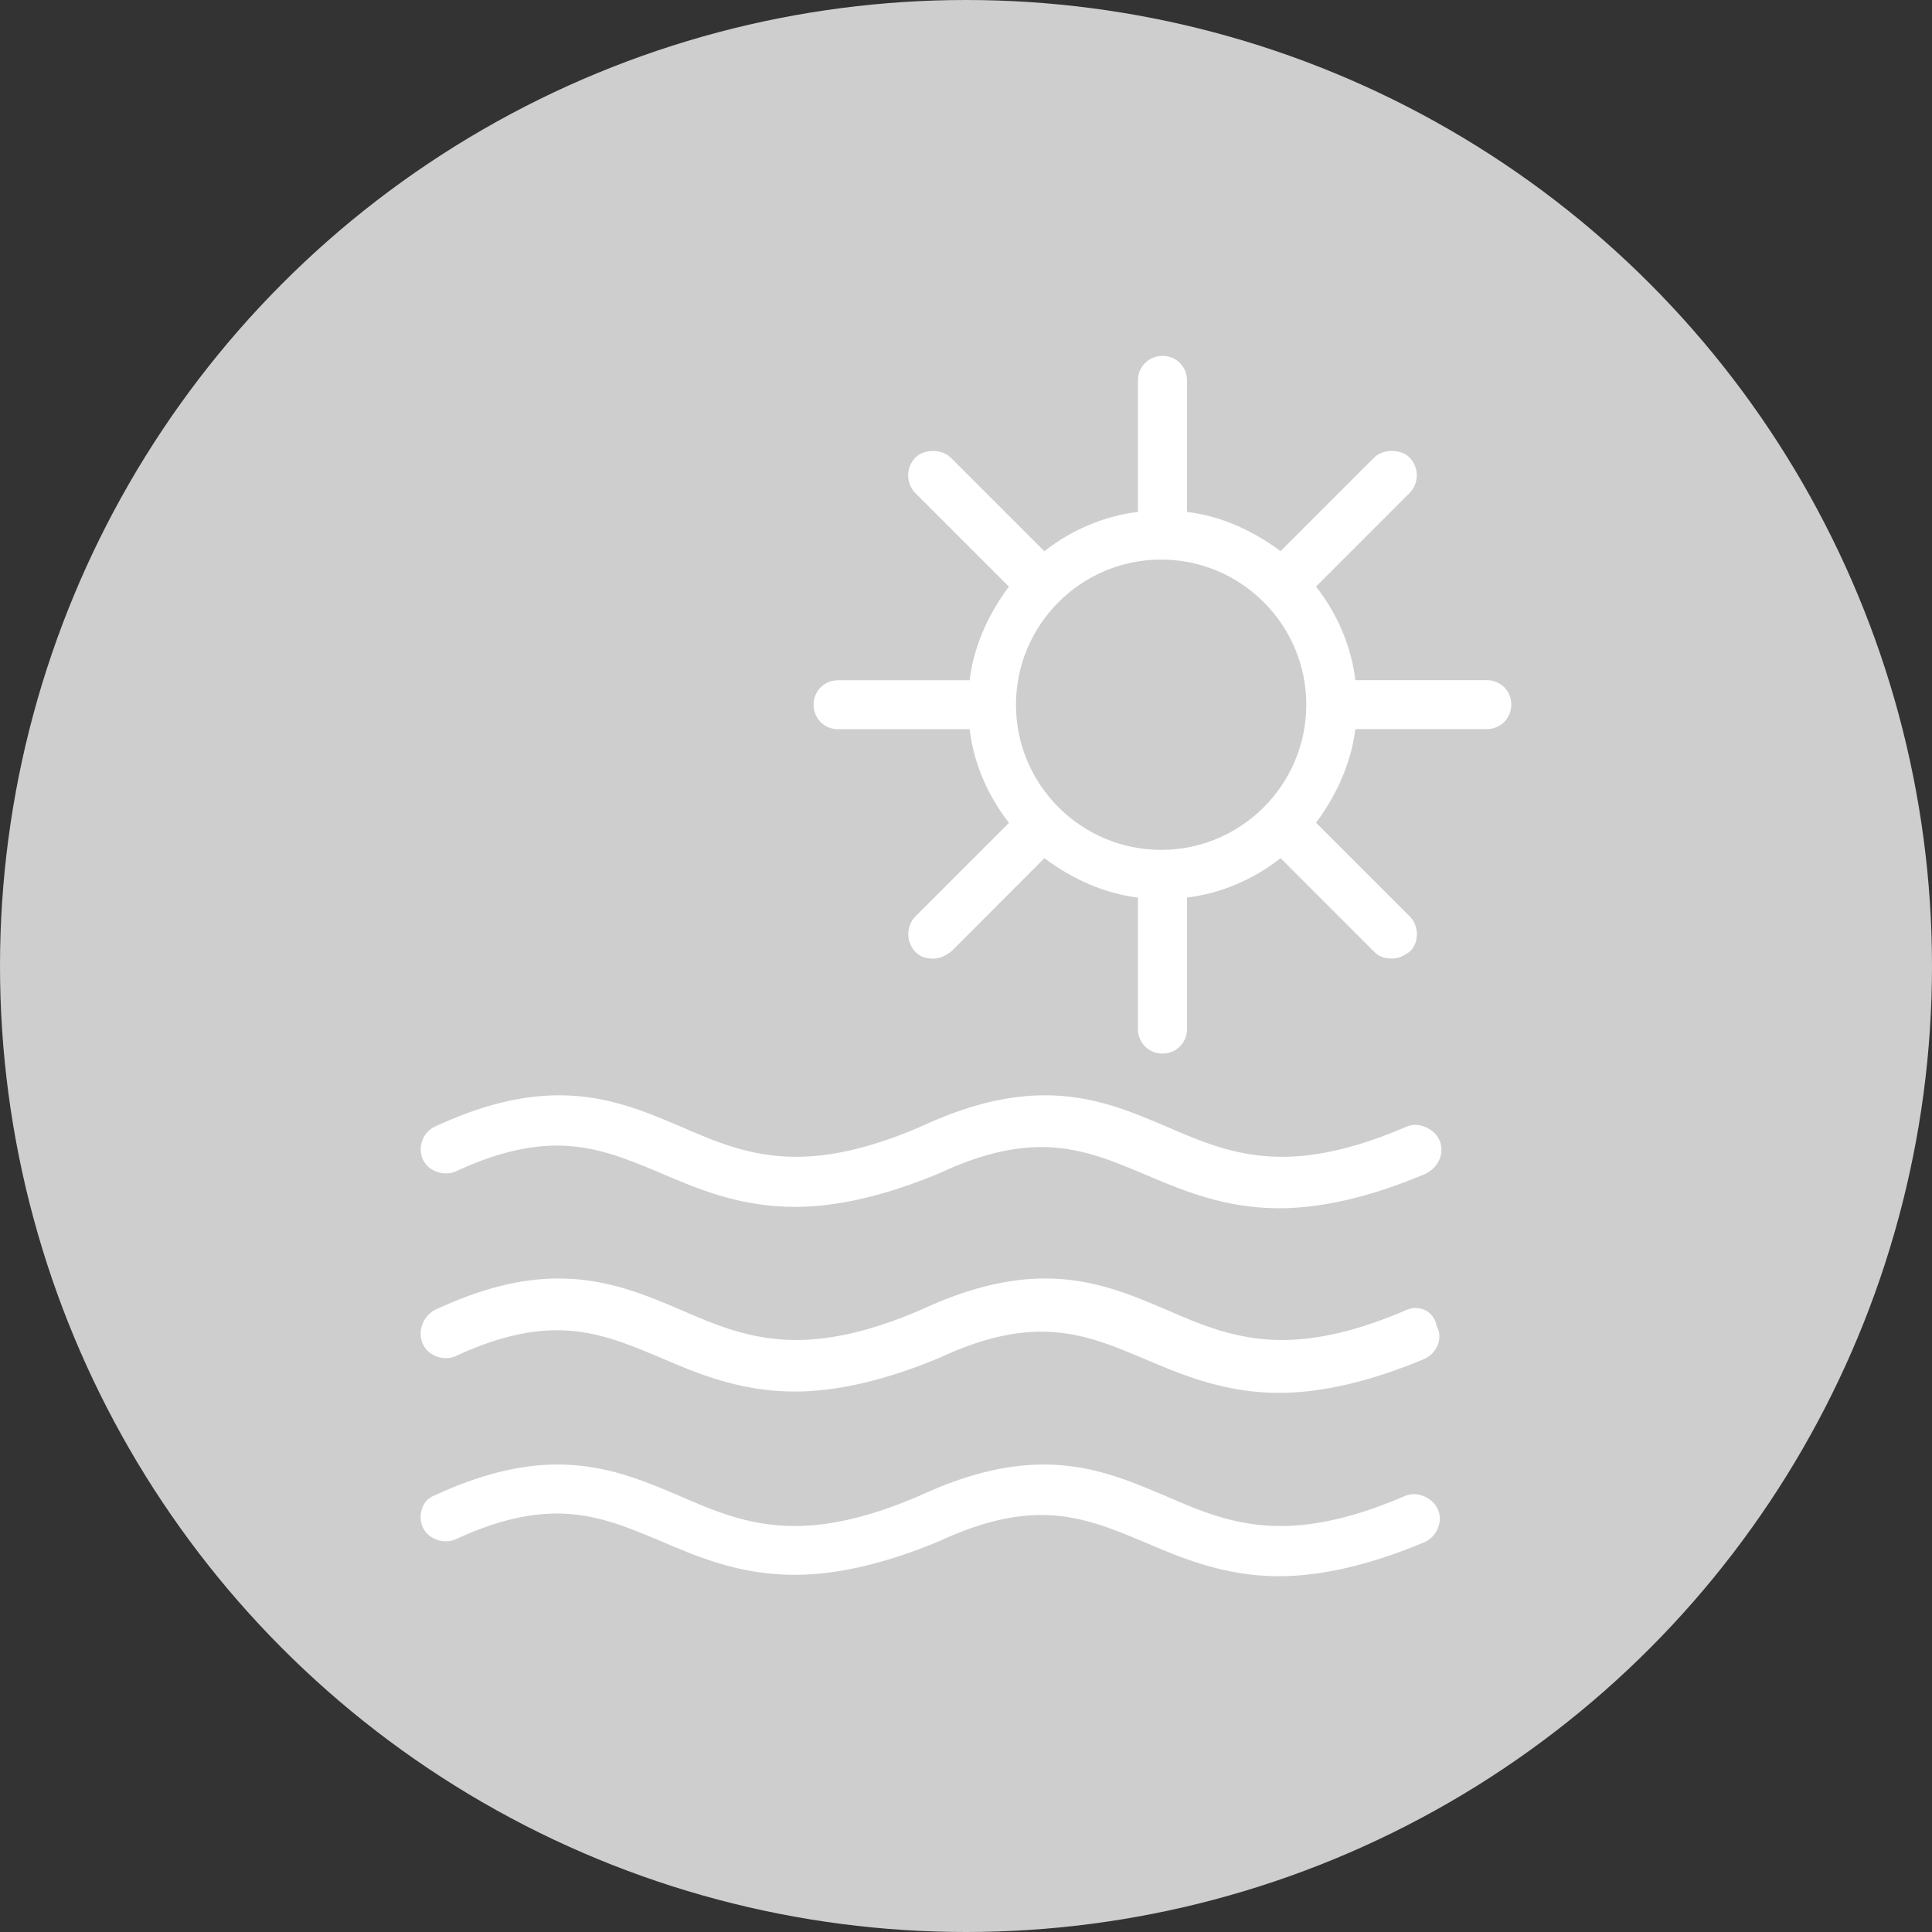 <?xml version="1.0" encoding="utf-8"?>
<!-- Generator: Adobe Illustrator 17.0.0, SVG Export Plug-In . SVG Version: 6.00 Build 0)  -->
<!DOCTYPE svg PUBLIC "-//W3C//DTD SVG 1.1//EN" "http://www.w3.org/Graphics/SVG/1.1/DTD/svg11.dtd">
<svg version="1.1" id="Слой_1" xmlns="http://www.w3.org/2000/svg" xmlns:xlink="http://www.w3.org/1999/xlink" x="0px" y="0px"
	 width="38px" height="38px" viewBox="0 0 38 38" enable-background="new 0 0 38 38" xml:space="preserve">
<rect x="0" y="0" width="38" height="38" fill="#333333" stroke="none"/>
<g>
	<circle fill="#CECECE" cx="19" cy="19" r="19"/>
	<g>
		<path fill="#FFFFFF" d="M27.669,22.158c-0.926,0.4-1.728,0.595-2.454,0.595c-0.902,0-1.593-0.3-2.272-0.595
			c-0.712-0.302-1.447-0.615-2.389-0.615c-0.753,0-1.552,0.201-2.438,0.614c-0.93,0.401-1.733,0.596-2.456,0.596
			c-0.902,0-1.596-0.3-2.272-0.595c-0.712-0.302-1.448-0.615-2.39-0.615c-0.753,0-1.552,0.201-2.44,0.614
			c-0.239,0.107-0.35,0.403-0.242,0.644c0.1,0.226,0.401,0.345,0.644,0.241c0.738-0.343,1.389-0.51,1.993-0.51
			c0.747,0,1.355,0.253,2.002,0.524l0.042,0.019c0.727,0.31,1.551,0.663,2.645,0.663c0.83,0,1.787-0.224,2.849-0.668
			c0.736-0.343,1.387-0.509,1.99-0.509c0.753,0,1.362,0.255,2.008,0.526c0.744,0.318,1.587,0.678,2.671,0.678
			c0.839,0,1.8-0.224,2.861-0.67c0.274-0.124,0.401-0.417,0.291-0.669C28.208,22.193,27.897,22.059,27.669,22.158z"/>
		<path fill="#FFFFFF" d="M8.96,26.674c0.74-0.343,1.392-0.51,1.993-0.51c0.747,0,1.355,0.253,2.002,0.524l0.042,0.019
			c0.727,0.31,1.551,0.663,2.64,0.663c0.832,0,1.791-0.224,2.854-0.669c0.736-0.343,1.387-0.509,1.99-0.509
			c0.753,0,1.362,0.255,2.008,0.527c0.744,0.317,1.587,0.677,2.67,0.677c0.839,0,1.8-0.224,2.86-0.669
			c0.123-0.055,0.223-0.165,0.268-0.297c0.04-0.116,0.029-0.239-0.02-0.326l-0.009-0.02c-0.06-0.332-0.38-0.414-0.588-0.322
			c-0.924,0.4-1.727,0.594-2.454,0.594c-0.904,0-1.598-0.301-2.271-0.593c-0.711-0.303-1.446-0.617-2.39-0.617
			c-0.752,0-1.55,0.202-2.438,0.615c-0.928,0.4-1.732,0.595-2.456,0.595c-0.905,0-1.599-0.301-2.272-0.593
			c-0.679-0.29-1.448-0.617-2.401-0.617c-0.753,0-1.548,0.202-2.439,0.621c-0.237,0.131-0.339,0.424-0.233,0.666
			C8.416,26.659,8.715,26.781,8.96,26.674z"/>
		<path fill="#FFFFFF" d="M27.643,29.42c-0.926,0.4-1.729,0.595-2.455,0.595c-0.906,0-1.599-0.302-2.272-0.595
			c-0.712-0.302-1.447-0.615-2.389-0.615c-0.75,0-1.549,0.201-2.44,0.614c-0.929,0.401-1.732,0.596-2.455,0.596
			c-0.908,0-1.601-0.302-2.272-0.595c-0.712-0.302-1.448-0.615-2.39-0.615c-0.751,0-1.55,0.201-2.433,0.613
			c-0.102,0.039-0.181,0.117-0.226,0.225c-0.052,0.124-0.051,0.271,0.003,0.394c0.1,0.227,0.402,0.345,0.644,0.241
			c0.738-0.343,1.39-0.509,1.993-0.509c0.752,0,1.361,0.255,2.006,0.526l0.029,0.012c0.729,0.313,1.555,0.668,2.649,0.668
			c0.835,0,1.794-0.224,2.855-0.669c0.737-0.342,1.387-0.508,1.99-0.508c0.751,0,1.359,0.254,2.01,0.526
			c0.742,0.318,1.583,0.678,2.668,0.678c0.837,0,1.798-0.224,2.86-0.669c0.116-0.051,0.212-0.15,0.262-0.271
			c0.052-0.123,0.053-0.259,0.003-0.372C28.181,29.455,27.869,29.323,27.643,29.42z"/>
		<path fill="#FFFFFF" d="M29.245,13.378h-2.587c-0.075-0.649-0.35-1.303-0.774-1.841l1.841-1.841c0.188-0.187,0.188-0.506,0-0.697
			c-0.173-0.175-0.527-0.171-0.696,0l-1.841,1.841c-0.575-0.428-1.211-0.696-1.841-0.772V7.481c0-0.27-0.212-0.481-0.482-0.481
			c-0.271,0-0.483,0.212-0.483,0.481v2.588c-0.649,0.075-1.302,0.349-1.841,0.773L18.7,9.001c-0.172-0.174-0.524-0.174-0.697,0
			c-0.187,0.189-0.187,0.507,0,0.697l1.841,1.841c-0.43,0.573-0.697,1.21-0.773,1.841h-2.587c-0.27,0-0.482,0.212-0.482,0.481
			c0,0.271,0.212,0.482,0.482,0.482h2.588c0.075,0.65,0.349,1.303,0.774,1.841l-1.841,1.841c-0.186,0.188-0.187,0.507,0,0.697
			c0.096,0.096,0.194,0.133,0.348,0.133c0.118,0,0.222-0.04,0.362-0.145l1.827-1.83c0.574,0.43,1.209,0.698,1.84,0.774v2.587
			c0,0.27,0.212,0.481,0.483,0.481c0.27,0,0.482-0.212,0.482-0.481v-2.588c0.649-0.075,1.302-0.35,1.841-0.774l1.841,1.842
			c0.096,0.094,0.196,0.132,0.348,0.132c0.12,0,0.224-0.04,0.364-0.147c0.176-0.179,0.17-0.499-0.015-0.683l-1.841-1.841
			c0.429-0.575,0.696-1.212,0.773-1.841h2.587c0.27-0.001,0.48-0.214,0.48-0.483C29.727,13.59,29.515,13.378,29.245,13.378z
			 M25.693,13.861c0,1.574-1.281,2.855-2.855,2.855s-2.855-1.281-2.855-2.855s1.281-2.855,2.855-2.855
			C24.412,11.006,25.693,12.287,25.693,13.861z"/>
	</g>
</g>
<g id="Слой_2_1_">
</g>
</svg>
